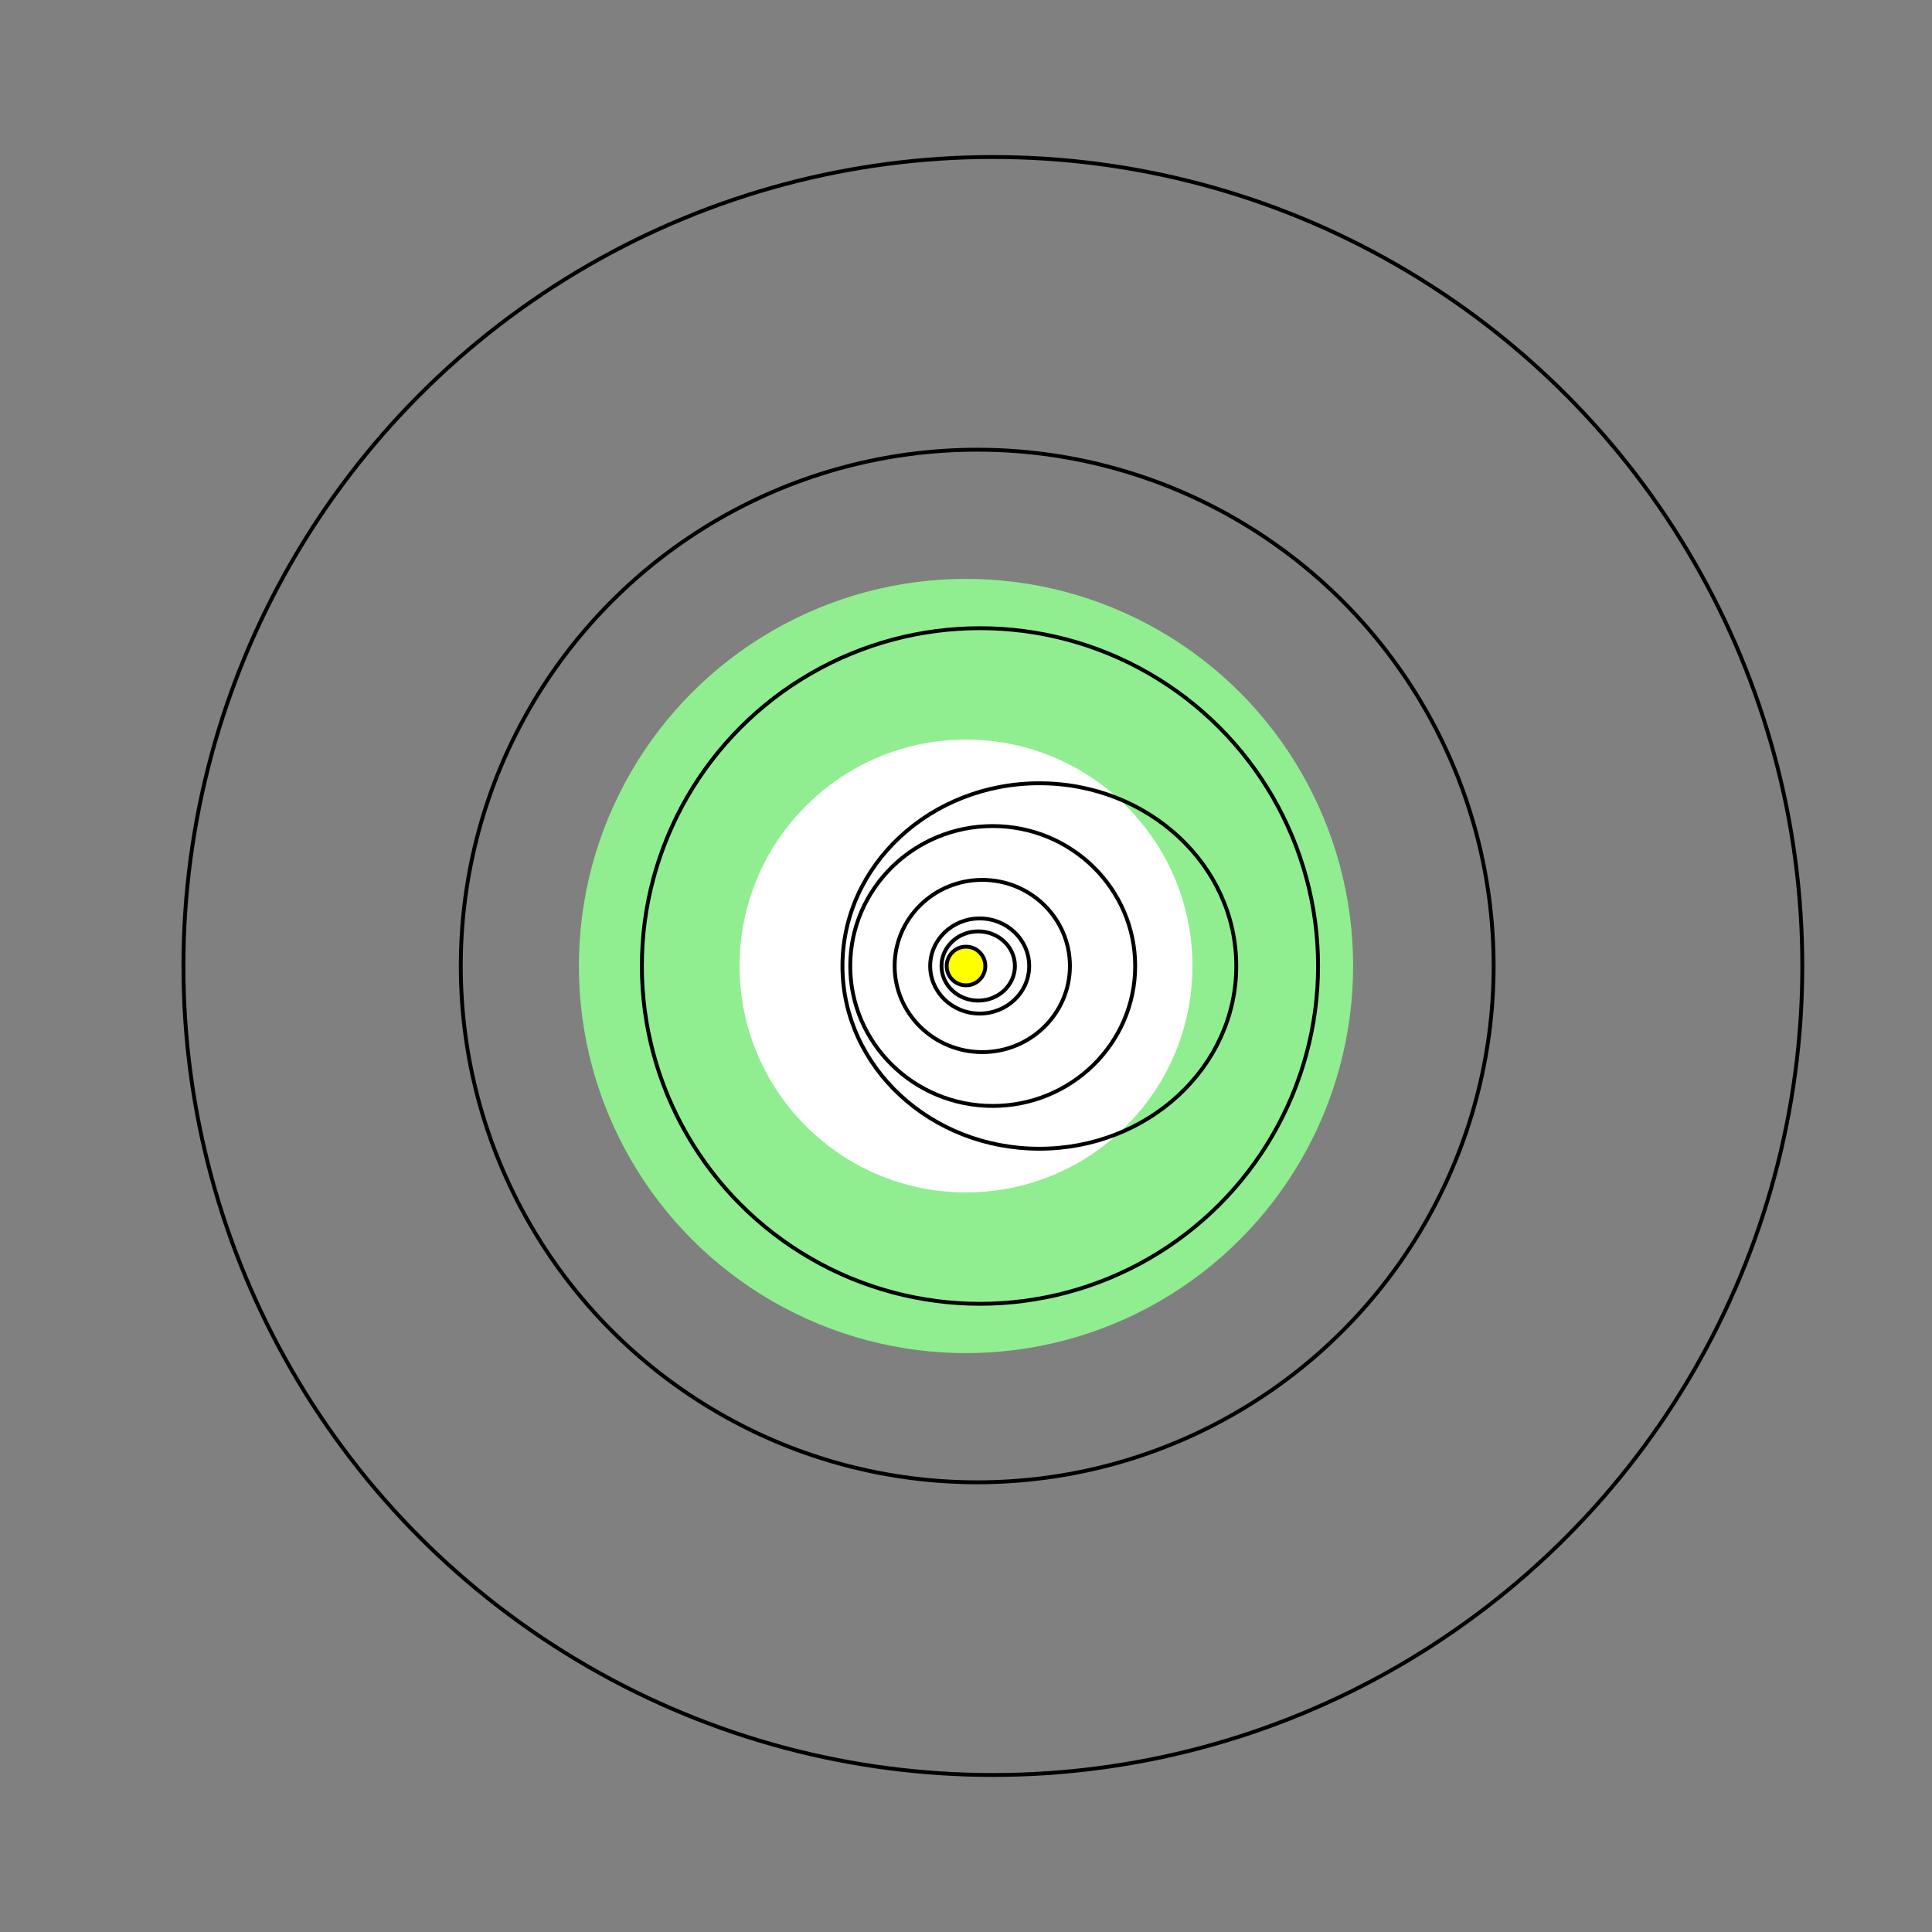 <svg id="svg-output" version="1.1" width="500" height="500" xmlns="http://www.w3.org/2000/svg"><rect width="100%" height="100%" fill="#808080" stroke="none"/><g><circle r="100.184" cx="250" cy="250" fill="lightgreen"></circle><circle r="58.598" cx="250" cy="250" fill="white"></circle></g><circle cx="250" cy="250" r="5" fill="yellow" stroke="black"></circle><ellipse cx="253.162" cy="250" rx="9.5" ry="8.958" fill="none" stroke="black"></ellipse><ellipse cx="253.542" cy="250" rx="12.81" ry="12.311" fill="none" stroke="black"></ellipse><ellipse cx="254.214" cy="250" rx="22.68" ry="22.285" fill="none" stroke="black"></ellipse><ellipse cx="256.913" cy="250" rx="36.87" ry="36.216" fill="none" stroke="black"></ellipse><ellipse cx="268.988" cy="250" rx="50.96" ry="47.29" fill="none" stroke="black"></ellipse><ellipse cx="253.614" cy="250" rx="87.5" ry="87.425" fill="none" stroke="black"></ellipse><ellipse cx="252.9" cy="250" rx="133.65" ry="133.619" fill="none" stroke="black"></ellipse><ellipse cx="256.955" cy="250" rx="209.48" ry="209.365" fill="none" stroke="black"></ellipse></svg>